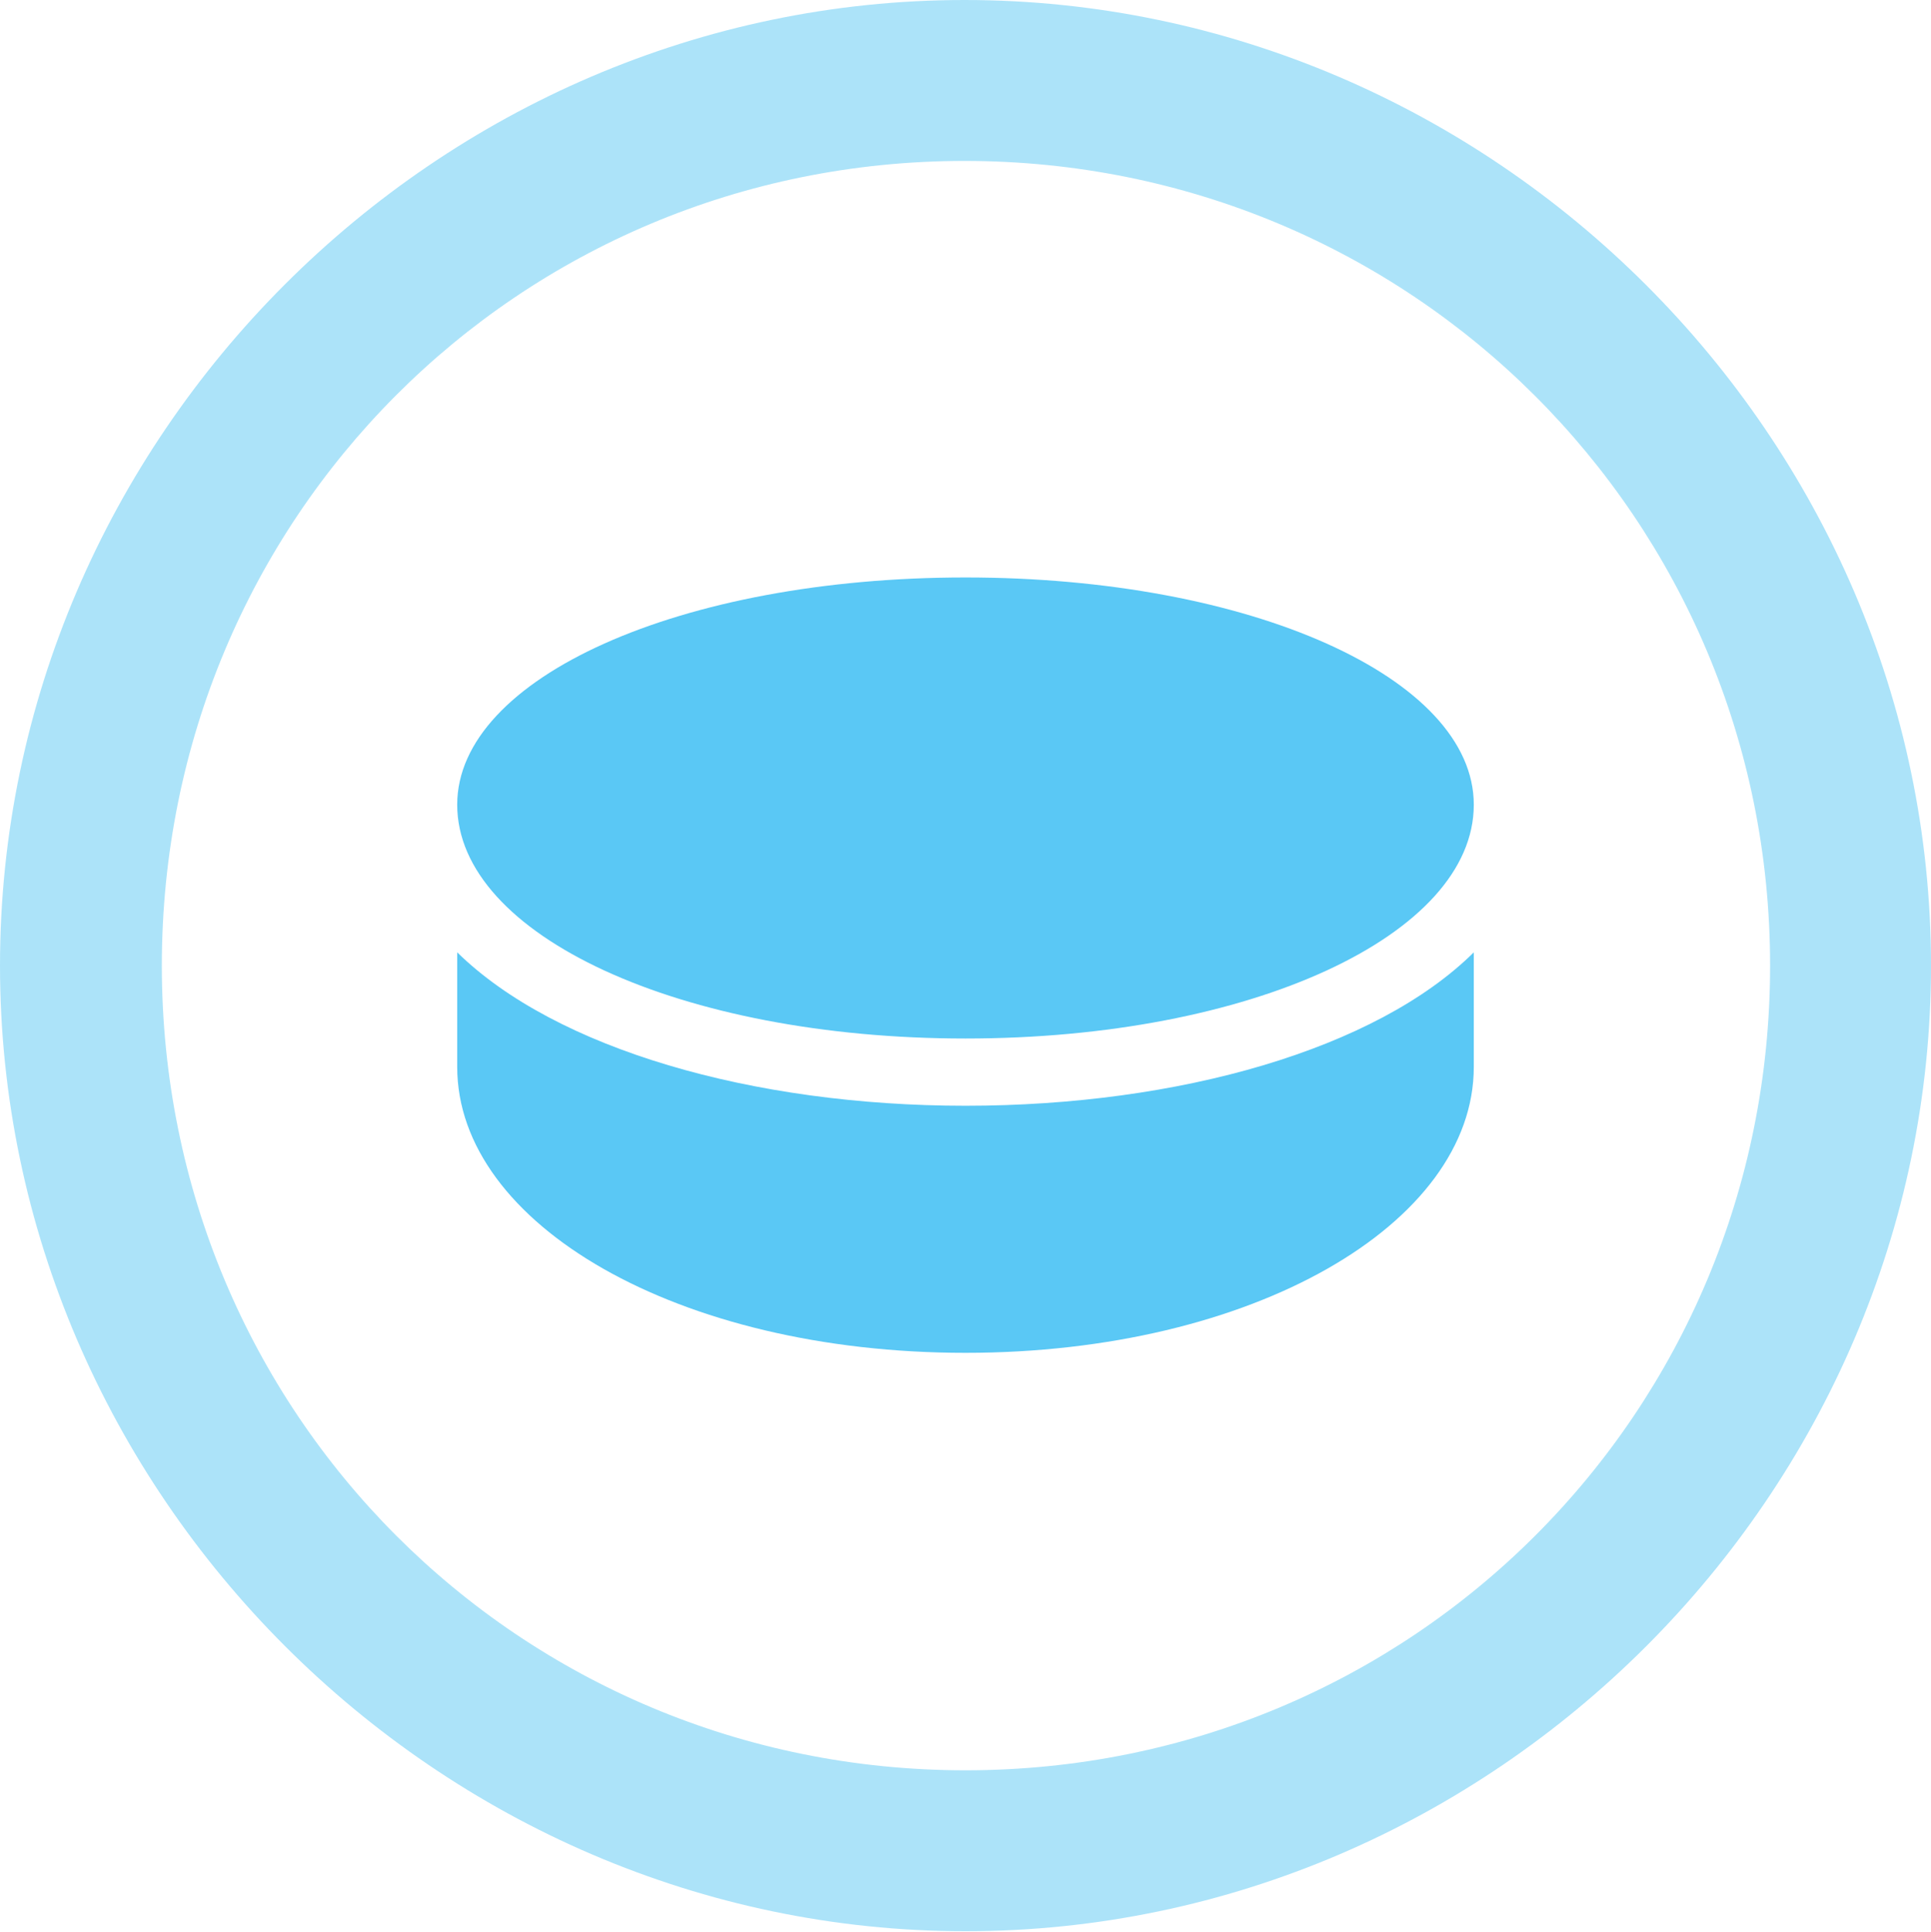 <?xml version="1.0" encoding="UTF-8"?>
<!--Generator: Apple Native CoreSVG 175.5-->
<!DOCTYPE svg
PUBLIC "-//W3C//DTD SVG 1.1//EN"
       "http://www.w3.org/Graphics/SVG/1.1/DTD/svg11.dtd">
<svg version="1.1" xmlns="http://www.w3.org/2000/svg" xmlns:xlink="http://www.w3.org/1999/xlink" width="24.902" height="24.915">
 <g>
  <rect height="24.915" opacity="0" width="24.902" x="0" y="0"/>
  <path d="M12.451 24.902C19.263 24.902 24.902 19.25 24.902 12.451C24.902 5.64 19.25 0 12.439 0C5.64 0 0 5.64 0 12.451C0 19.25 5.652 24.902 12.451 24.902ZM12.451 22.827C6.689 22.827 2.087 18.213 2.087 12.451C2.087 6.689 6.677 2.075 12.439 2.075C18.201 2.075 22.827 6.689 22.827 12.451C22.827 18.213 18.213 22.827 12.451 22.827Z" fill="#5ac8f5" fill-opacity="0.5"/>
  <path d="M12.451 13.391C16.125 13.391 19.006 12.06 19.006 10.376C19.006 8.74 16.125 7.446 12.451 7.446C8.777 7.446 5.896 8.74 5.896 10.376C5.896 12.06 8.777 13.391 12.451 13.391ZM12.451 17.444C16.15 17.444 19.006 15.784 19.006 13.757L19.006 12.28C17.749 13.525 15.21 14.258 12.451 14.258C9.705 14.258 7.166 13.525 5.896 12.28L5.896 13.757C5.896 15.784 8.74 17.444 12.451 17.444Z" fill="#5ac8f5"/>
 </g>
</svg>
